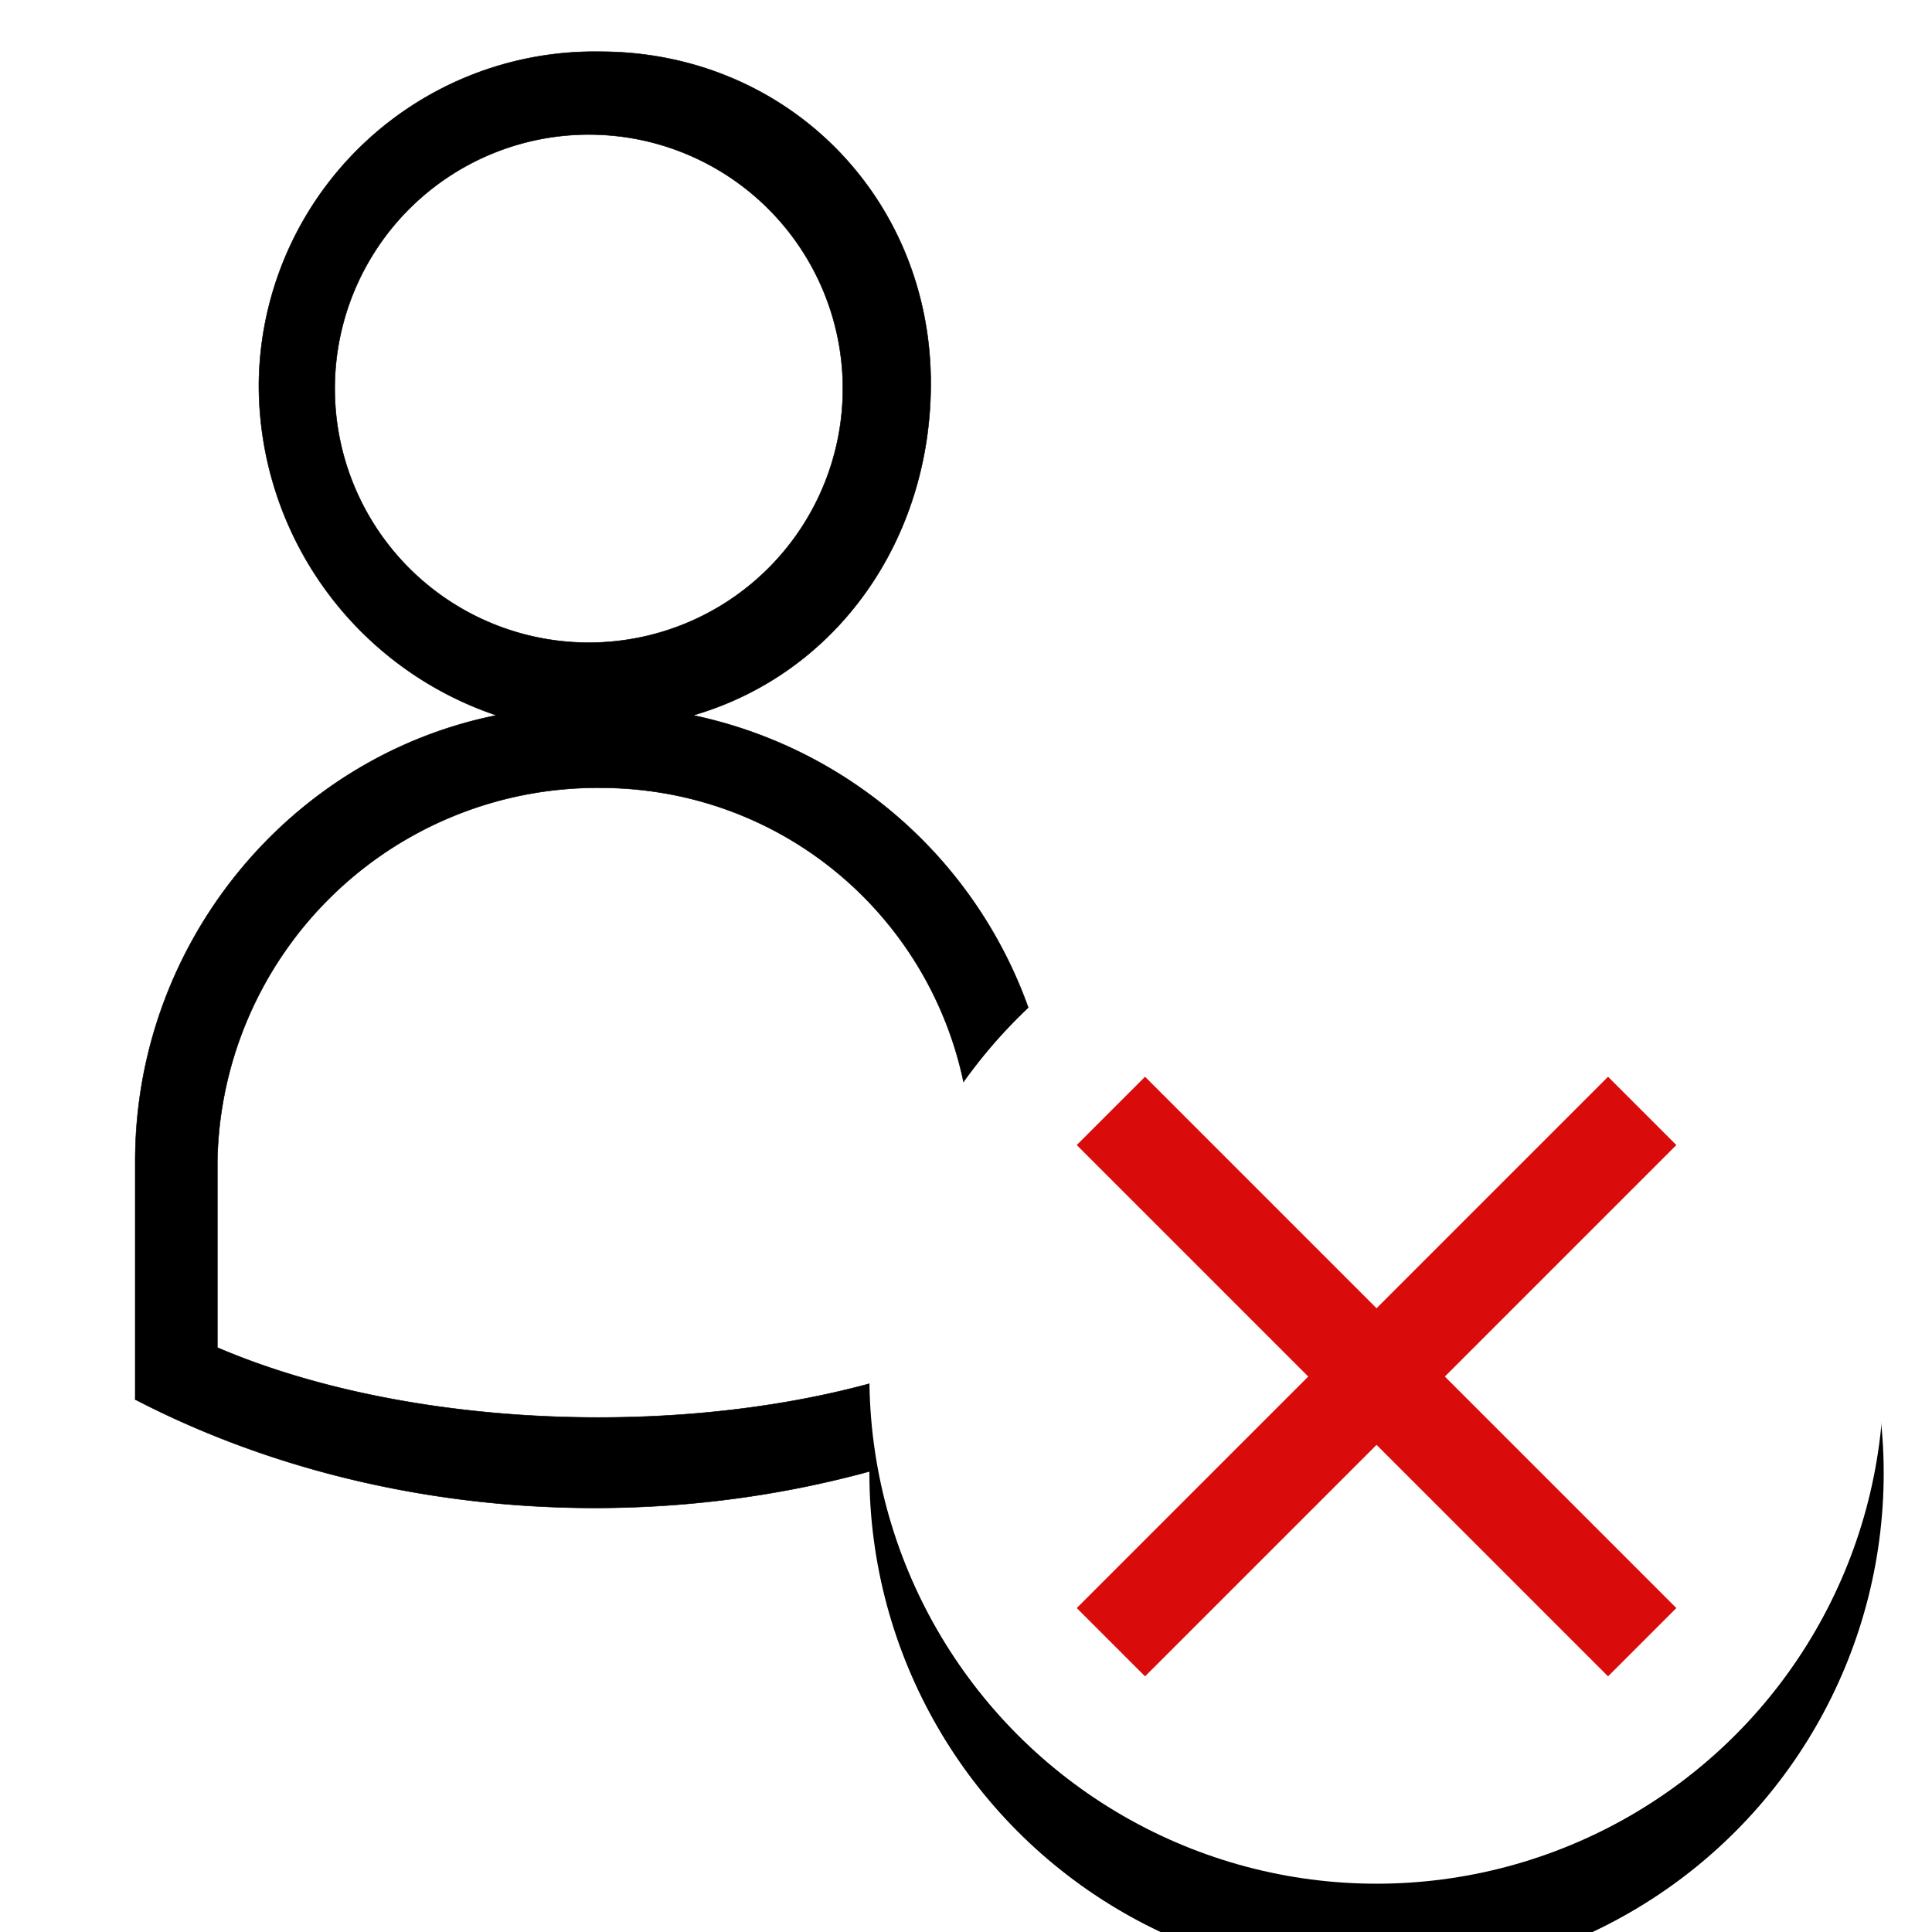 <svg width="40" height="40" xmlns="http://www.w3.org/2000/svg" xmlns:xlink="http://www.w3.org/1999/xlink"><defs><circle id="b" cx="26.5" cy="27.5" r="10.5"/><filter x="-69%" y="-59.5%" width="238.1%" height="238.1%" filterUnits="objectBoundingBox" id="a"><feOffset dy="2" in="SourceAlpha" result="shadowOffsetOuter1"/><feGaussianBlur stdDeviation="4.5" in="shadowOffsetOuter1" result="shadowBlurOuter1"/><feColorMatrix values="0 0 0 0 0.906 0 0 0 0 0.906 0 0 0 0 0.906 0 0 0 0.846 0" in="shadowBlurOuter1"/></filter></defs><g fill="none" fill-rule="evenodd"><path d="M2.8 28.97v-4.93c0-4.51 3.2-8.37 7.48-9.23a7.22 7.22 0 0 1-4.92-6.87 6.95 6.95 0 0 1 7.06-6.87c3.85 0 6.85 3 6.85 6.87 0 3.22-1.93 6-4.92 6.87a9.43 9.43 0 0 1 7.49 9.23v4.93c-5.78 3-13.27 3-19.05 0zm17.32-1.07v-3.86c0-4.3-3.42-7.73-7.7-7.73a7.87 7.87 0 0 0-7.92 7.73v3.86c4.5 1.93 11.34 1.93 15.62 0zm-7.7-25.11a5.26 5.26 0 1 0 0 10.51 5.26 5.26 0 0 0 0-10.51z" fill="#000" fill-rule="nonzero" stroke="#000" stroke-width=".01"/><g transform="translate(2 1)"><use fill="#000" filter="url(#a)" xlink:href="#b"/><use fill="#FFF" xlink:href="#b"/></g><g stroke="#DA0B0B" stroke-width="2"><path d="M23 23l11 11M34 23L23 34"/></g></g></svg>